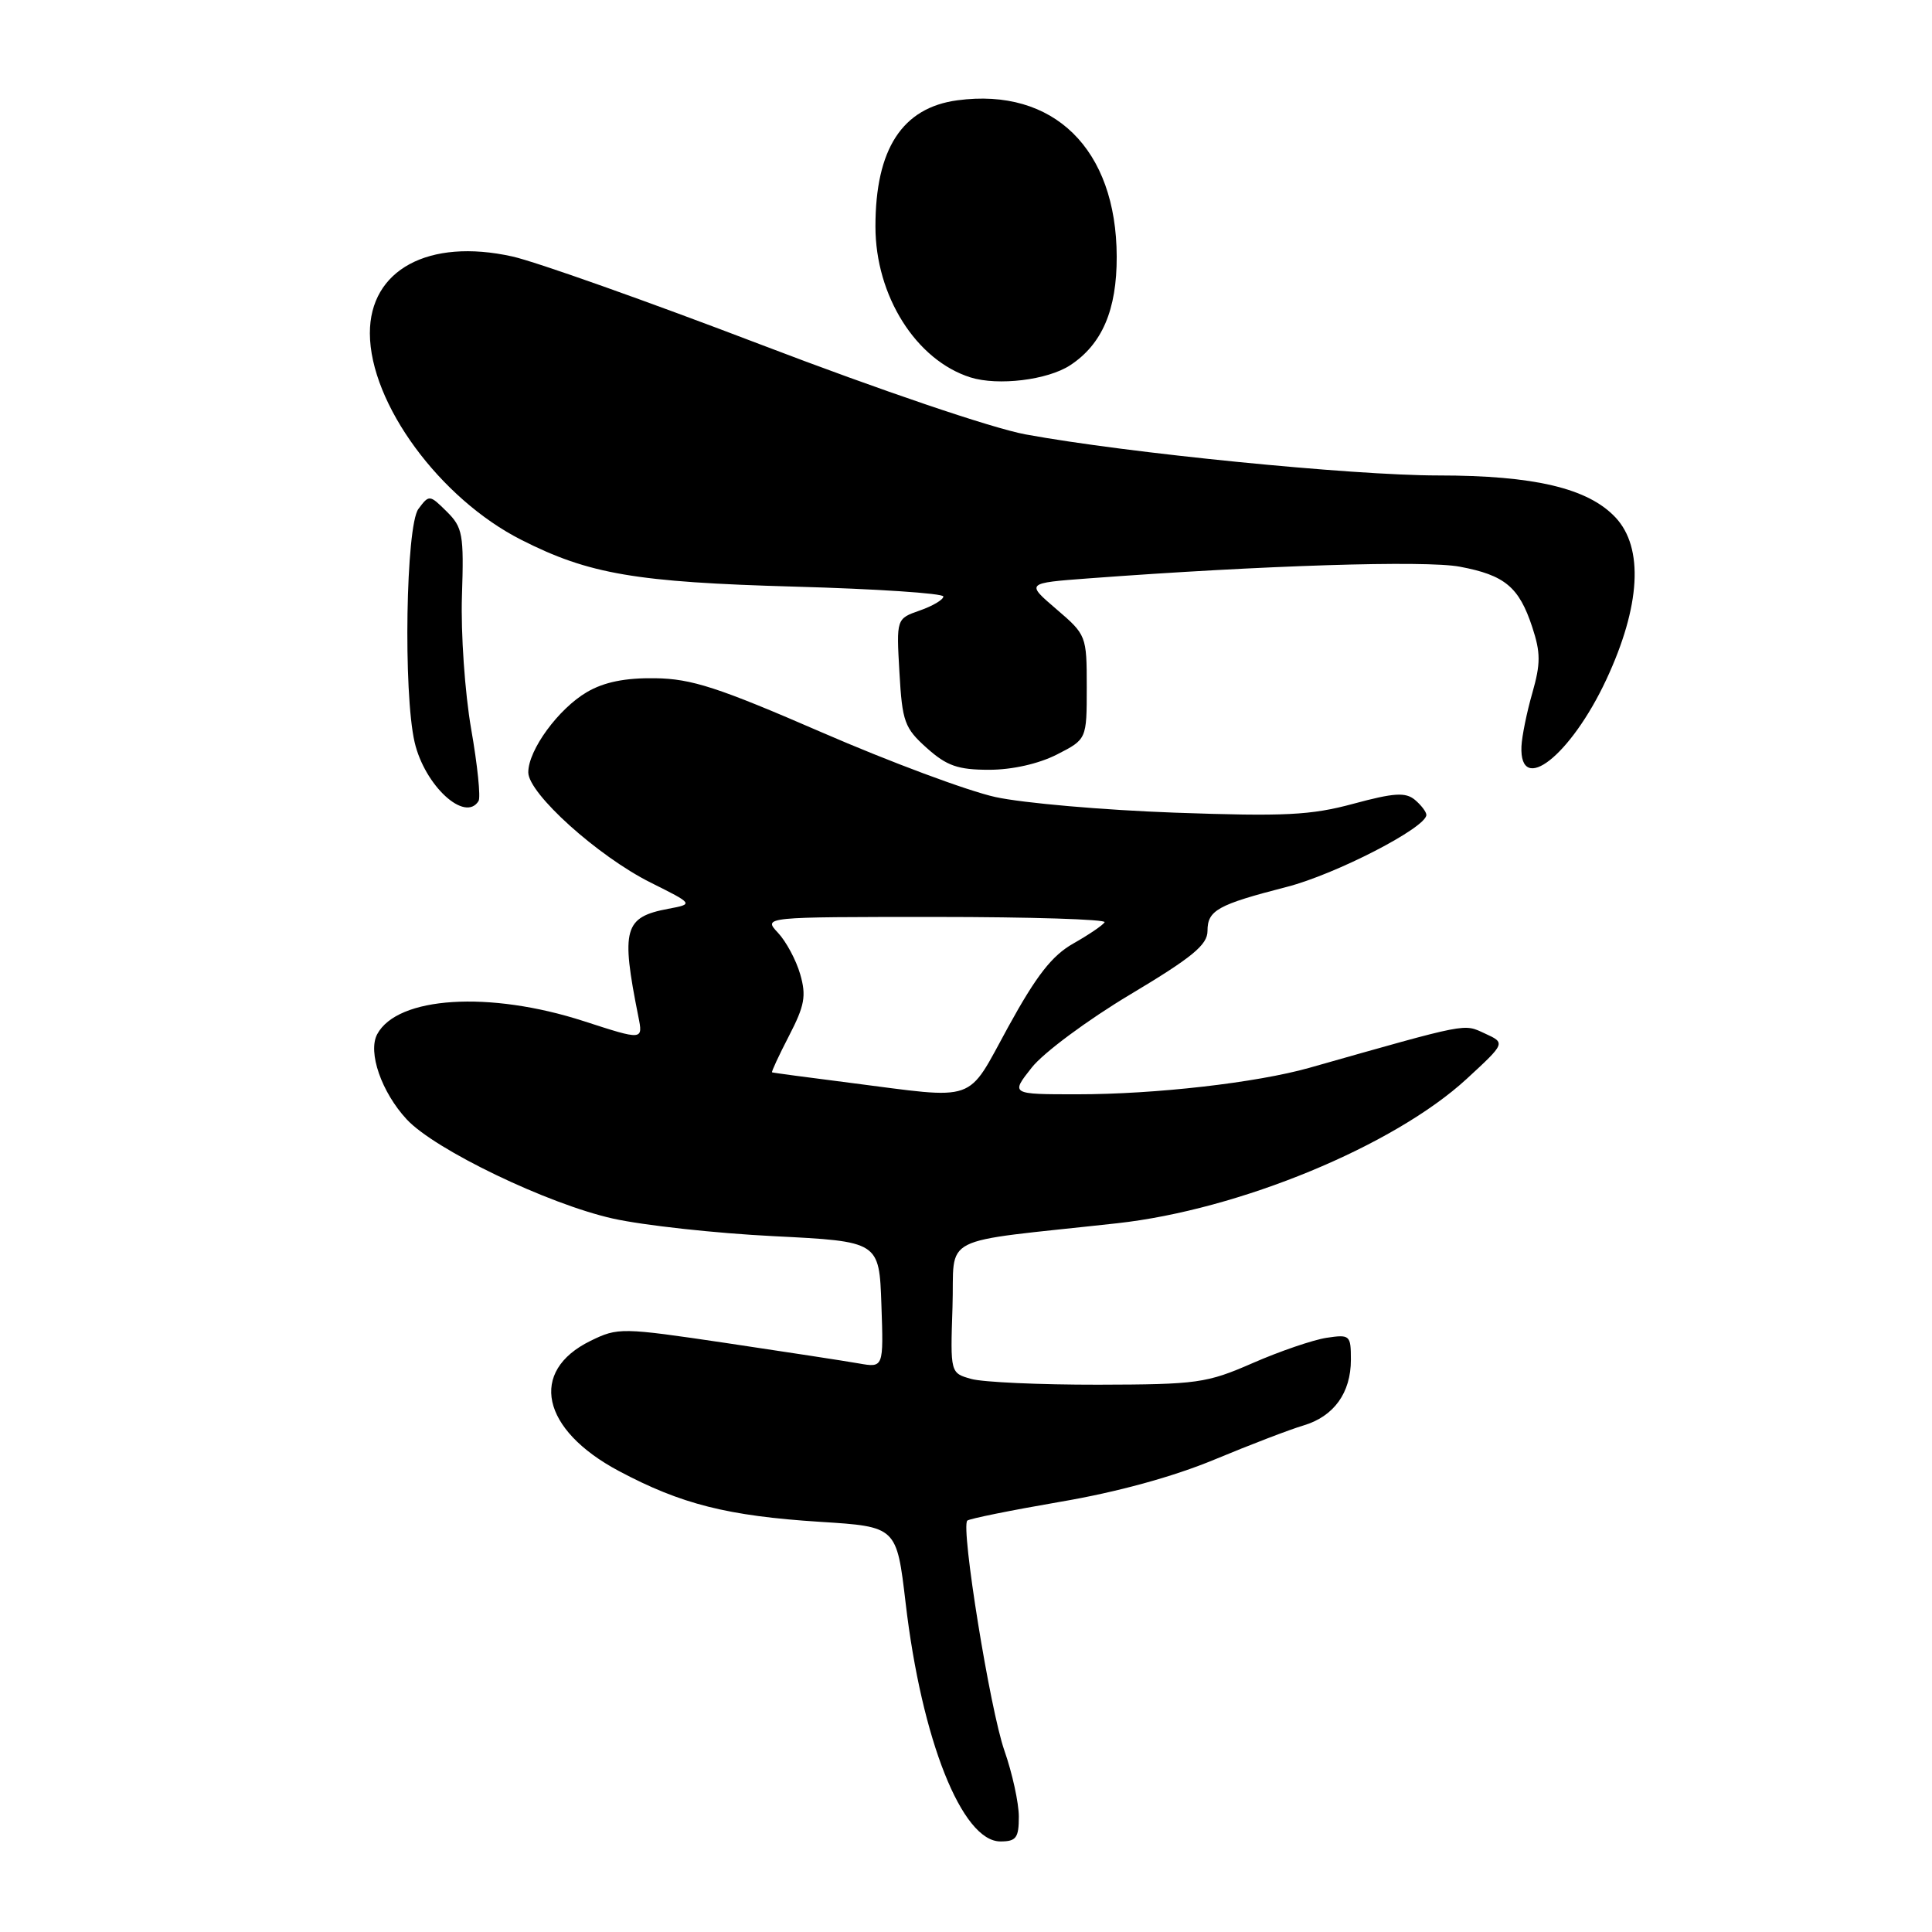 <?xml version="1.0" encoding="UTF-8" standalone="no"?>
<!DOCTYPE svg PUBLIC "-//W3C//DTD SVG 1.1//EN" "http://www.w3.org/Graphics/SVG/1.1/DTD/svg11.dtd" >
<svg xmlns="http://www.w3.org/2000/svg" xmlns:xlink="http://www.w3.org/1999/xlink" version="1.1" viewBox="0 0 256 256">
 <g >
 <path fill="currentColor"
d=" M 135.00 240.72 C 135.00 238.91 134.14 234.97 133.09 231.97 C 131.18 226.52 127.29 202.38 128.17 201.49 C 128.43 201.24 133.96 200.12 140.47 199.00 C 148.01 197.72 155.43 195.68 160.90 193.41 C 165.63 191.44 170.95 189.40 172.72 188.88 C 176.75 187.68 179.00 184.56 179.00 180.17 C 179.00 176.91 178.87 176.80 175.75 177.27 C 173.96 177.55 169.57 179.05 166.00 180.61 C 159.89 183.28 158.66 183.45 145.50 183.48 C 137.80 183.49 130.25 183.15 128.71 182.72 C 125.92 181.94 125.92 181.94 126.21 173.22 C 126.54 163.38 123.86 164.75 148.01 162.09 C 164.20 160.31 184.69 151.84 194.35 142.95 C 199.50 138.20 199.50 138.20 196.75 136.94 C 193.88 135.63 194.85 135.44 173.50 141.49 C 166.48 143.47 153.12 145.00 142.73 145.00 C 133.91 145.00 133.91 145.00 136.71 141.46 C 138.24 139.51 144.11 135.15 149.75 131.78 C 157.98 126.86 160.00 125.20 160.00 123.36 C 160.00 120.62 161.33 119.88 170.50 117.52 C 177.00 115.85 189.00 109.66 189.00 107.98 C 189.00 107.58 188.31 106.68 187.48 105.98 C 186.24 104.95 184.71 105.05 179.34 106.50 C 173.69 108.03 170.25 108.20 155.62 107.68 C 146.20 107.34 135.52 106.41 131.89 105.61 C 128.25 104.81 117.91 100.96 108.91 97.05 C 95.18 91.09 91.64 89.93 86.80 89.87 C 82.83 89.81 80.04 90.38 77.78 91.70 C 74.00 93.91 70.00 99.37 70.00 102.34 C 70.00 105.14 79.21 113.44 86.20 116.94 C 91.91 119.79 91.91 119.79 88.55 120.42 C 82.69 121.52 82.26 123.09 84.58 134.68 C 85.22 137.86 85.22 137.86 77.36 135.31 C 64.85 131.26 52.66 132.03 49.98 137.04 C 48.71 139.41 50.55 144.72 53.89 148.32 C 57.62 152.35 72.61 159.55 81.23 161.47 C 85.28 162.37 94.87 163.42 102.54 163.80 C 116.50 164.50 116.50 164.50 116.79 172.87 C 117.08 181.24 117.08 181.24 113.79 180.66 C 111.98 180.34 104.08 179.13 96.24 177.96 C 82.34 175.90 81.89 175.89 78.25 177.67 C 70.03 181.69 71.71 189.44 82.01 194.92 C 90.25 199.31 96.41 200.87 108.66 201.65 C 118.81 202.29 118.81 202.29 120.00 212.40 C 122.12 230.54 127.47 244.00 132.56 244.00 C 134.65 244.00 135.00 243.53 135.00 240.72 Z  M 63.41 106.14 C 63.71 105.66 63.27 101.37 62.43 96.59 C 61.60 91.80 61.05 83.91 61.21 78.98 C 61.48 70.79 61.31 69.88 59.19 67.78 C 56.93 65.54 56.86 65.53 55.44 67.44 C 53.78 69.68 53.42 91.78 54.94 98.35 C 56.28 104.11 61.63 109.03 63.41 106.14 Z  M 140.04 99.98 C 144.00 97.96 144.00 97.96 144.00 91.06 C 144.00 84.23 143.95 84.12 139.97 80.71 C 135.94 77.26 135.94 77.26 144.22 76.64 C 167.37 74.91 188.88 74.23 193.43 75.09 C 199.40 76.21 201.28 77.78 203.03 83.09 C 204.15 86.49 204.15 87.93 203.04 91.83 C 202.30 94.40 201.66 97.58 201.60 98.90 C 201.32 105.49 208.13 100.14 212.84 90.06 C 217.39 80.32 217.83 72.58 214.06 68.56 C 210.42 64.69 203.30 63.00 190.57 63.00 C 179.16 63.00 149.32 60.03 135.89 57.56 C 131.49 56.75 116.72 51.74 100.89 45.69 C 85.82 39.93 70.96 34.66 67.87 33.98 C 56.79 31.53 48.99 35.75 49.01 44.17 C 49.03 53.46 58.28 66.07 69.09 71.54 C 78.03 76.08 84.27 77.14 105.25 77.73 C 116.11 78.03 125.00 78.62 125.00 79.04 C 125.00 79.46 123.60 80.29 121.89 80.89 C 118.77 81.98 118.77 81.98 119.18 89.10 C 119.55 95.64 119.85 96.47 122.81 99.12 C 125.45 101.48 126.93 102.00 131.06 102.00 C 134.12 102.00 137.62 101.21 140.04 99.98 Z  M 141.80 48.40 C 146.04 45.62 147.99 41.06 147.97 34.00 C 147.93 19.74 139.61 11.58 126.86 13.29 C 119.55 14.27 116.00 19.74 116.00 30.01 C 116.00 39.20 121.38 47.73 128.60 50.01 C 132.26 51.15 138.80 50.36 141.80 48.40 Z  M 112.50 143.46 C 107.00 142.76 102.41 142.15 102.30 142.09 C 102.19 142.04 103.20 139.86 104.55 137.25 C 106.62 133.25 106.86 131.96 106.03 129.09 C 105.49 127.21 104.16 124.74 103.08 123.59 C 101.12 121.50 101.12 121.50 123.97 121.50 C 136.53 121.50 146.61 121.82 146.37 122.20 C 146.14 122.59 144.27 123.86 142.22 125.02 C 139.39 126.62 137.33 129.27 133.60 136.06 C 127.98 146.30 129.78 145.67 112.50 143.46 Z "/>
</g>
</svg>